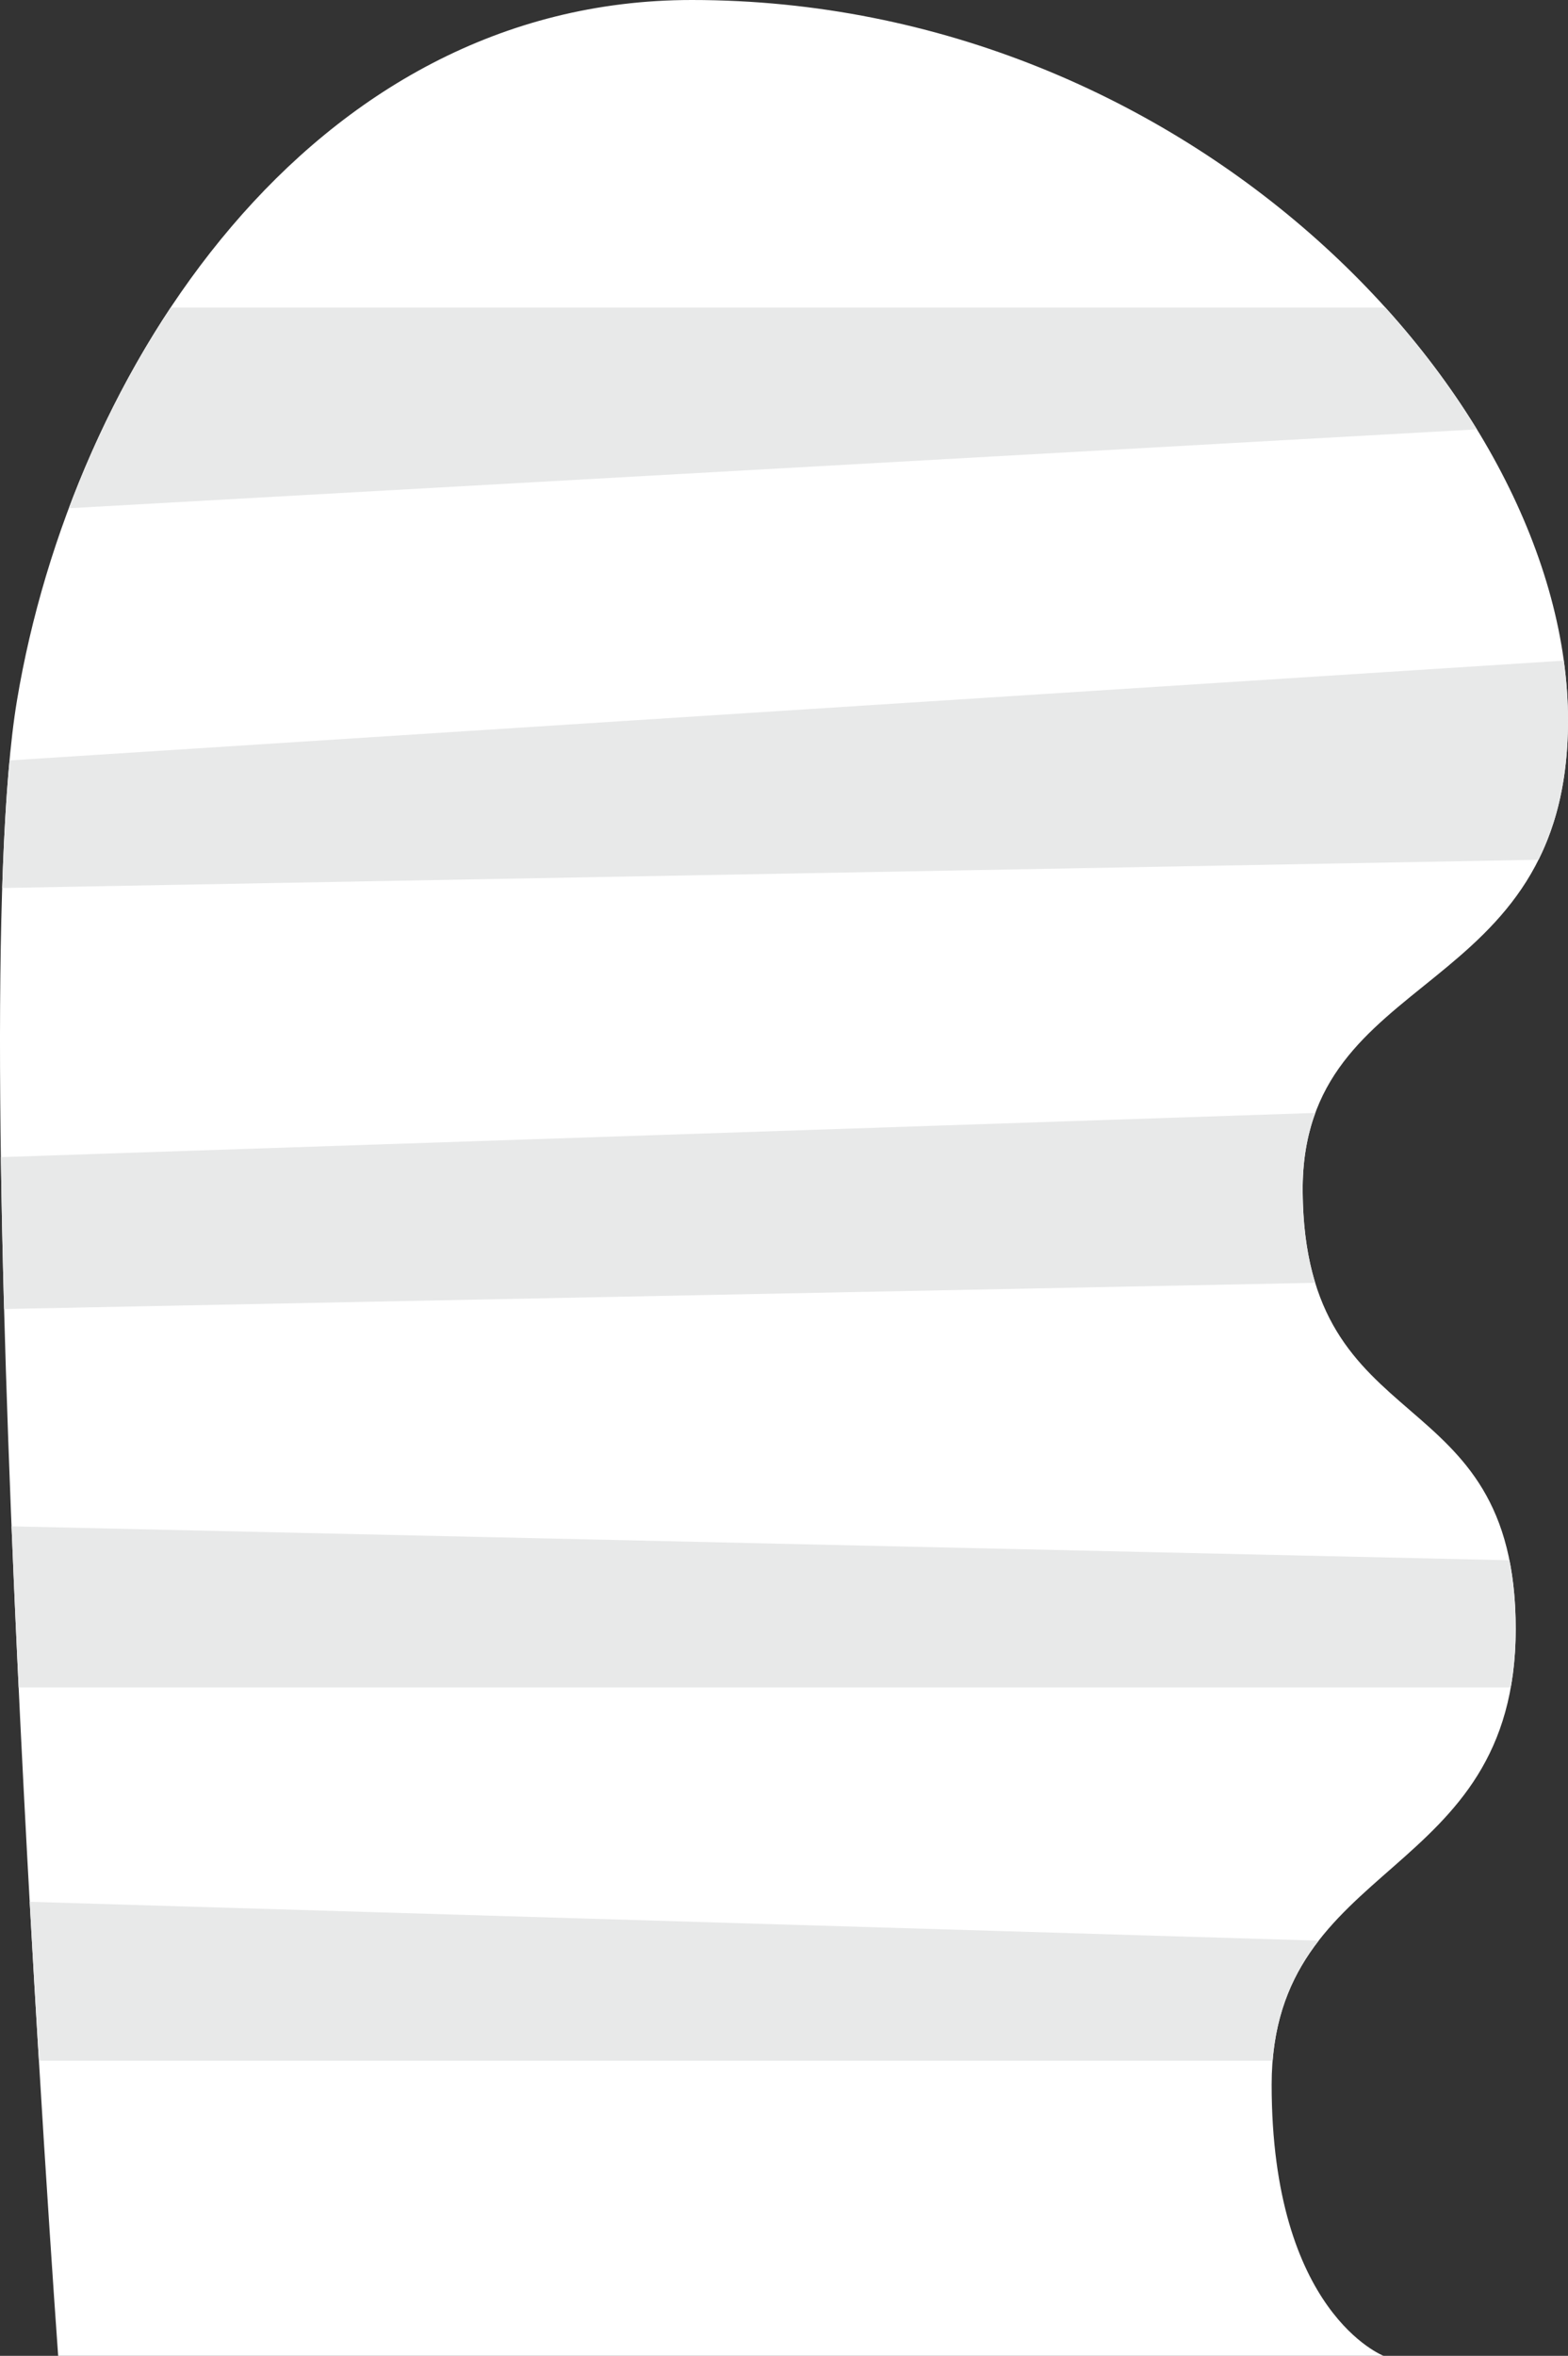 <?xml version="1.0" encoding="utf-8"?>
<!-- Generator: Adobe Illustrator 24.2.3, SVG Export Plug-In . SVG Version: 6.00 Build 0)  -->
<svg version="1.1" xmlns="http://www.w3.org/2000/svg" xmlns:xlink="http://www.w3.org/1999/xlink" x="0px" y="0px"
	 viewBox="0 0 585.66 879.84" enable-background="new 0 0 585.66 879.84" xml:space="preserve">
<rect x="0" y="0" width="585.66" height="879.84" fill="#333333" stroke="none"/>
<g id="shape_x5F_wall_x5F_round_x5F_stripes_x5F_white">
	<g id="shape_x5F_wall_x5F_round_x5F_white">
		<path fill="#FFFFFF" d="M516.794,879.84H21.724c0,0-35.912-495.069-15.391-618.196C26.854,138.517,115.429,0,258.397,0
			C444.97,0,585.66,149.186,585.66,269.028c0,105.703-99.703,91.296-99.102,175.938c0.673,94.907,79.567,68.483,79.567,163.392
			s-91.155,84.938-91.155,170.189C474.97,863.8,516.794,879.84,516.794,879.84z"/>
	</g>
	<path fill="#E8E9E9" d="M11.086,710.267c1.168,21.094,2.332,41.044,3.439,59.358h460.812c1.565-19.235,8.179-33.216,17.198-44.848
		L11.086,710.267z"/>
	<path fill="#E8E9E9" d="M25.705,189.814l525.924-29.466c-9.592-15.671-21.045-30.96-34.178-45.484H63.741
		C48.215,138.235,35.497,163.704,25.705,189.814z"/>
	<path fill="#E8E9E9" d="M574.647,321.091c6.749-13.518,11.013-30.222,11.013-52.063c0-7.337-0.535-14.785-1.568-22.301
		L3.557,283.999c-1.271,13.673-2.164,29.735-2.737,47.646L574.647,321.091z"/>
	<path fill="#E8E9E9" d="M491.241,479.095c-2.865-9.352-4.586-20.48-4.683-34.129c-0.081-11.394,1.669-20.982,4.735-29.321
		L0.324,432.156c0.261,18.372,0.672,37.379,1.201,56.731L491.241,479.095z"/>
	<path fill="#E8E9E9" d="M564.279,630.22c1.186-6.628,1.846-13.865,1.846-21.862c0-9.745-0.843-18.193-2.336-25.643L4.305,570.041
		c0.816,20.235,1.712,40.4,2.652,60.179H564.279z"/>
</g>
<g id="Layer_1">
</g>
</svg>
